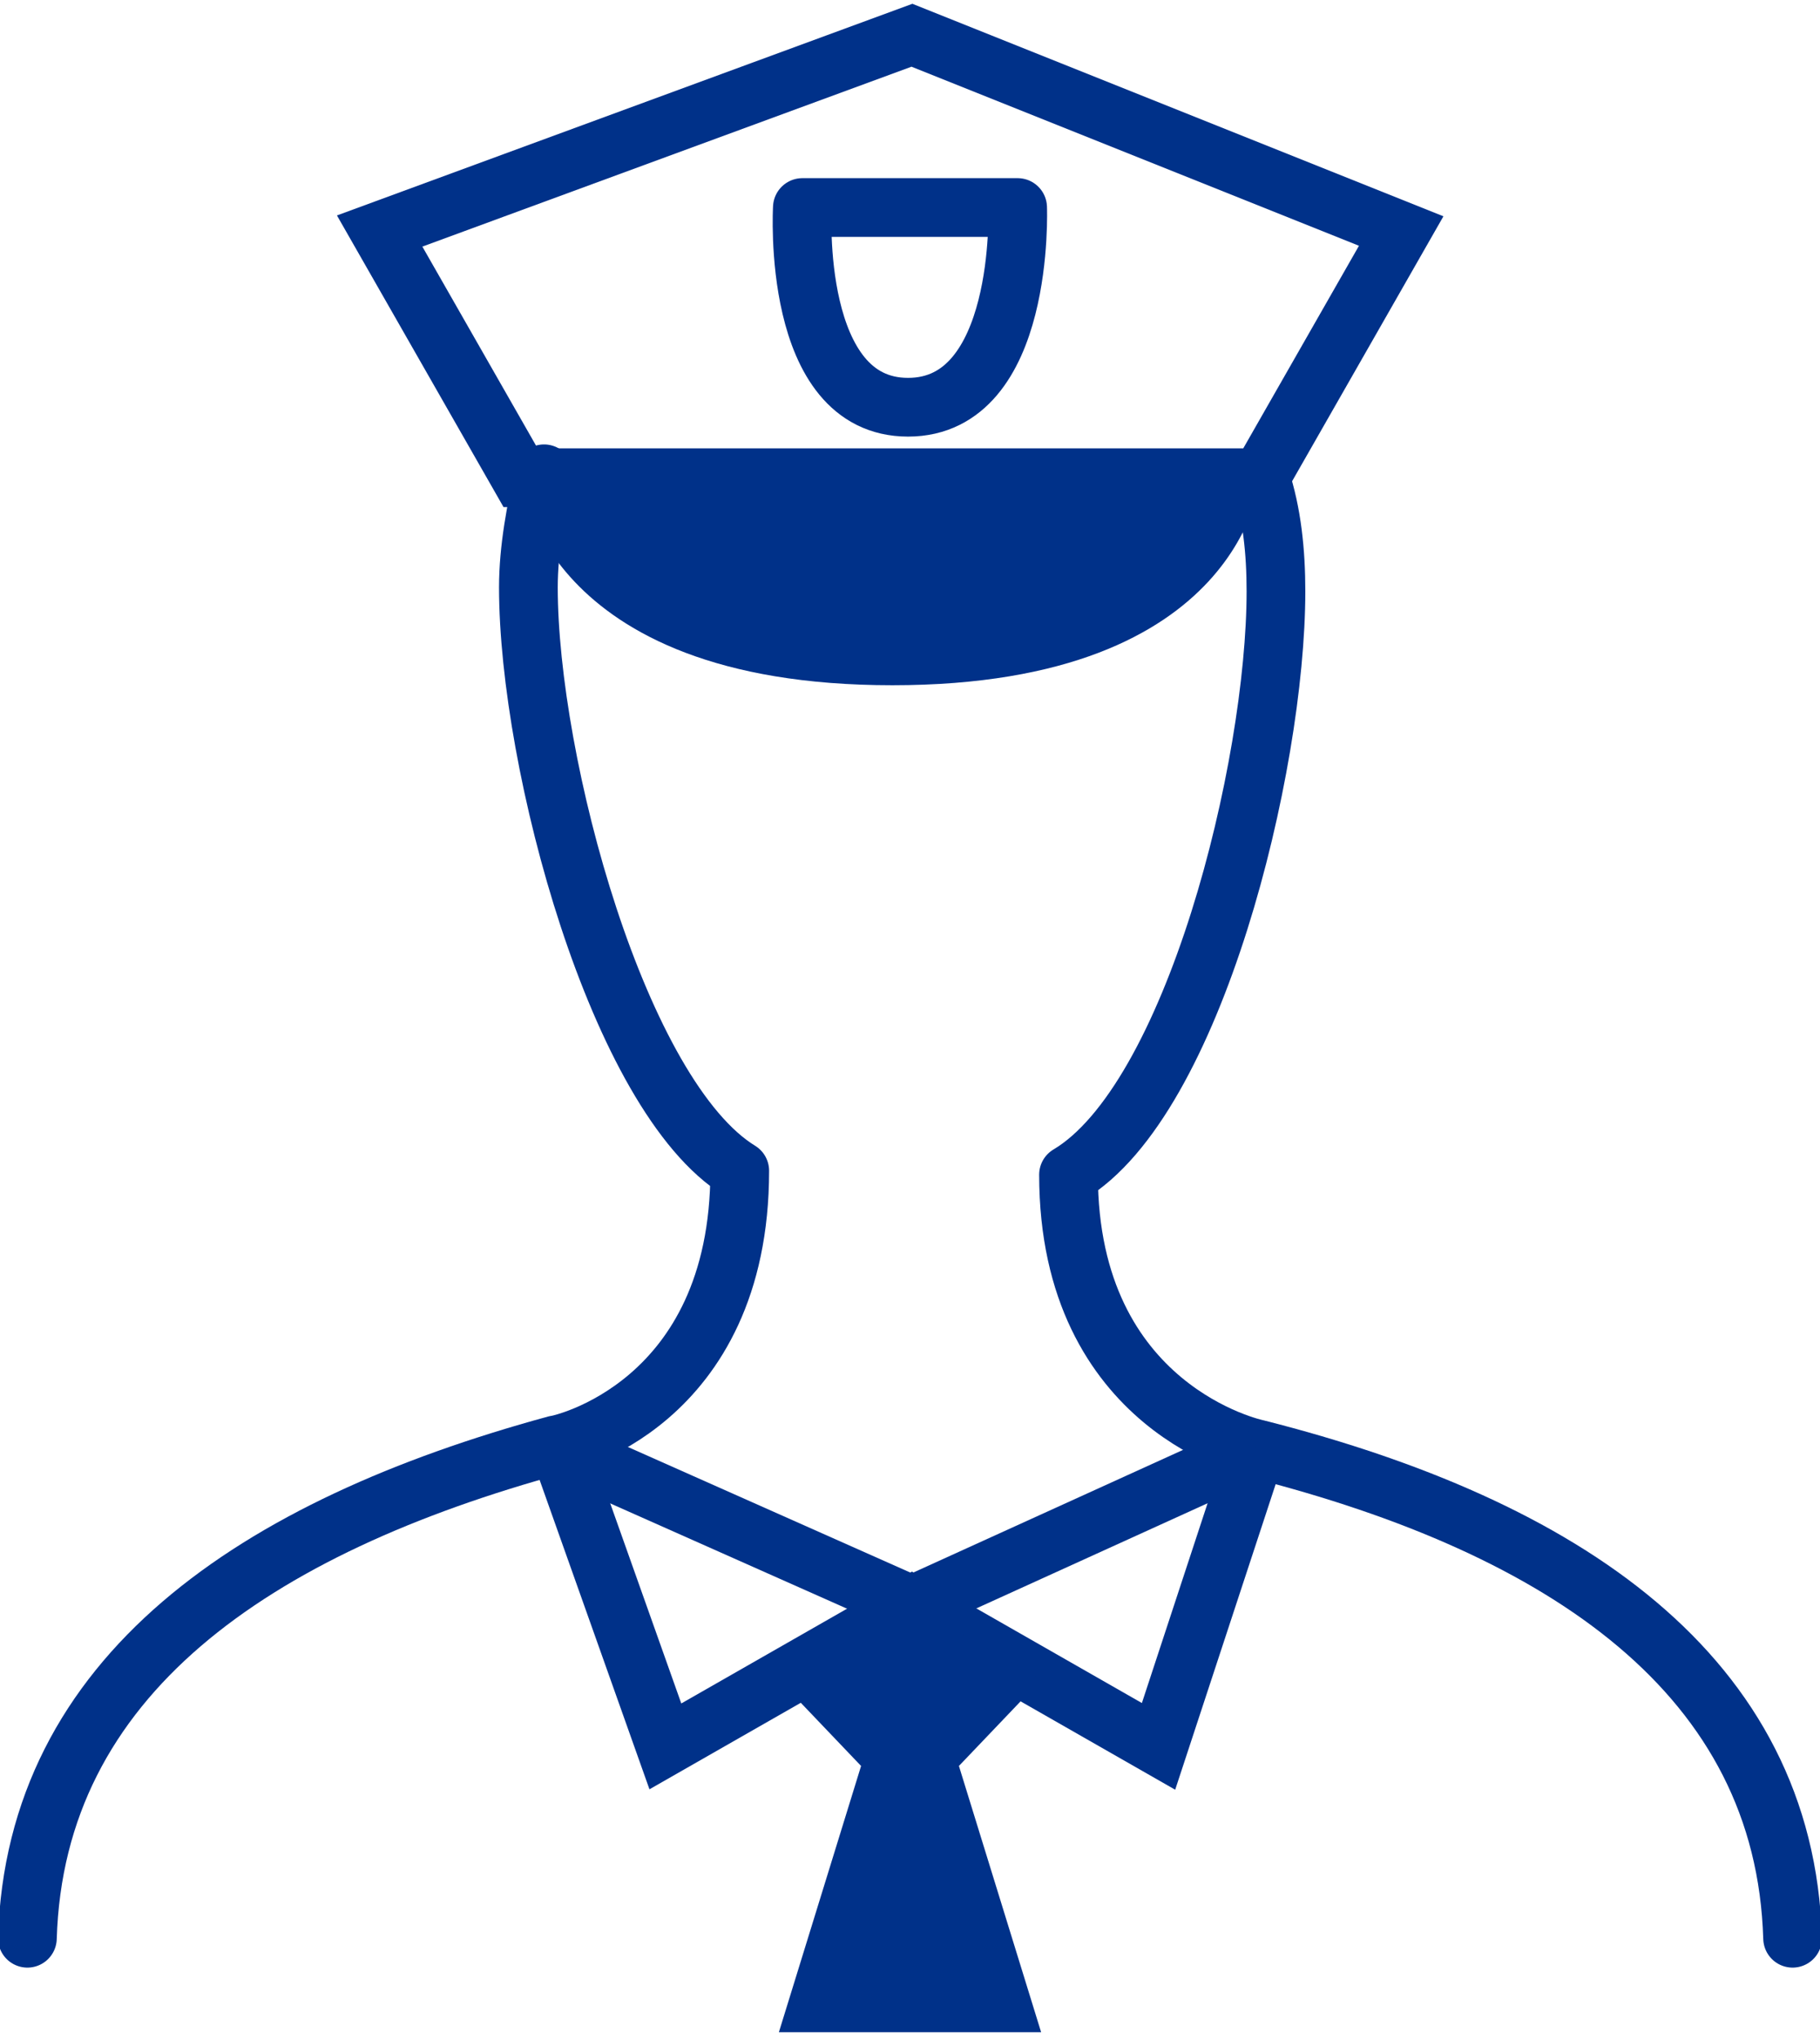 <?xml version="1.0" encoding="utf-8"?>
<!-- Generator: Adobe Illustrator 22.0.1, SVG Export Plug-In . SVG Version: 6.00 Build 0)  -->
<svg version="1.1" id="Capa_1" xmlns="http://www.w3.org/2000/svg" xmlns:xlink="http://www.w3.org/1999/xlink" x="0px" y="0px"
	 viewBox="0 0 46.5 52.1" style="enable-background:new 0 0 46.5 52.1;" xml:space="preserve">
<style type="text/css">
	.st0{fill:none;stroke:#040006;stroke-width:1.5;stroke-miterlimit:10;}
	.st1{fill:none;stroke:#003189;stroke-width:1.5;stroke-miterlimit:10;}
	.st2{fill:#003189;}
	.st3{fill:none;stroke:#003189;stroke-width:1.5;stroke-linecap:round;stroke-linejoin:round;stroke-miterlimit:10;}
</style>
<title>arrow</title>
<g>
	<path id="XMLID_4_" class="st0" d="M24.7,42.9"/>
	<polygon class="st1" points="13.3,12.2 32.2,12.2 35.8,5.9 23.3,0.9 9.7,5.9 	"/>
	<path class="st2" d="M13.3,12.2h18.9c0,0-0.4,5.3-9.4,5.3S13.3,12.2,13.3,12.2z"/>
	<g id="XMLID_1_">
		<path id="XMLID_3_" class="st3" d="M13.9,12.1c-0.2,0.9-0.4,1.9-0.4,2.9c0,4.5,2.3,13,5.4,14.9c0,6-4.6,7-4.7,7
			C6.5,39,0.9,42.8,0.7,49.5"/>
		<path id="XMLID_2_" class="st3" d="M45.8,49.5C45.6,42.8,40,39,32.1,37c0,0-4.8-1-4.8-7c3.2-1.9,5.3-10.4,5.3-14.9
			c0-1-0.1-2-0.4-2.9"/>
	</g>
	<path class="st3" d="M20.5,5.3H26c0,0,0.2,5.1-2.8,5.1S20.5,5.3,20.5,5.3z"/>
	<polyline class="st1" points="14.3,37 23.3,41 32.1,37 	"/>
	<polyline class="st1" points="14.3,37 17,44.6 23.3,41 29.6,44.6 32.1,37 	"/>
	<polygon class="st2" points="26.6,42.9 23.3,41 19.9,42.9 22,45.1 19.9,51.9 26.6,51.9 24.5,45.1 	"/>
</g>
</svg>
